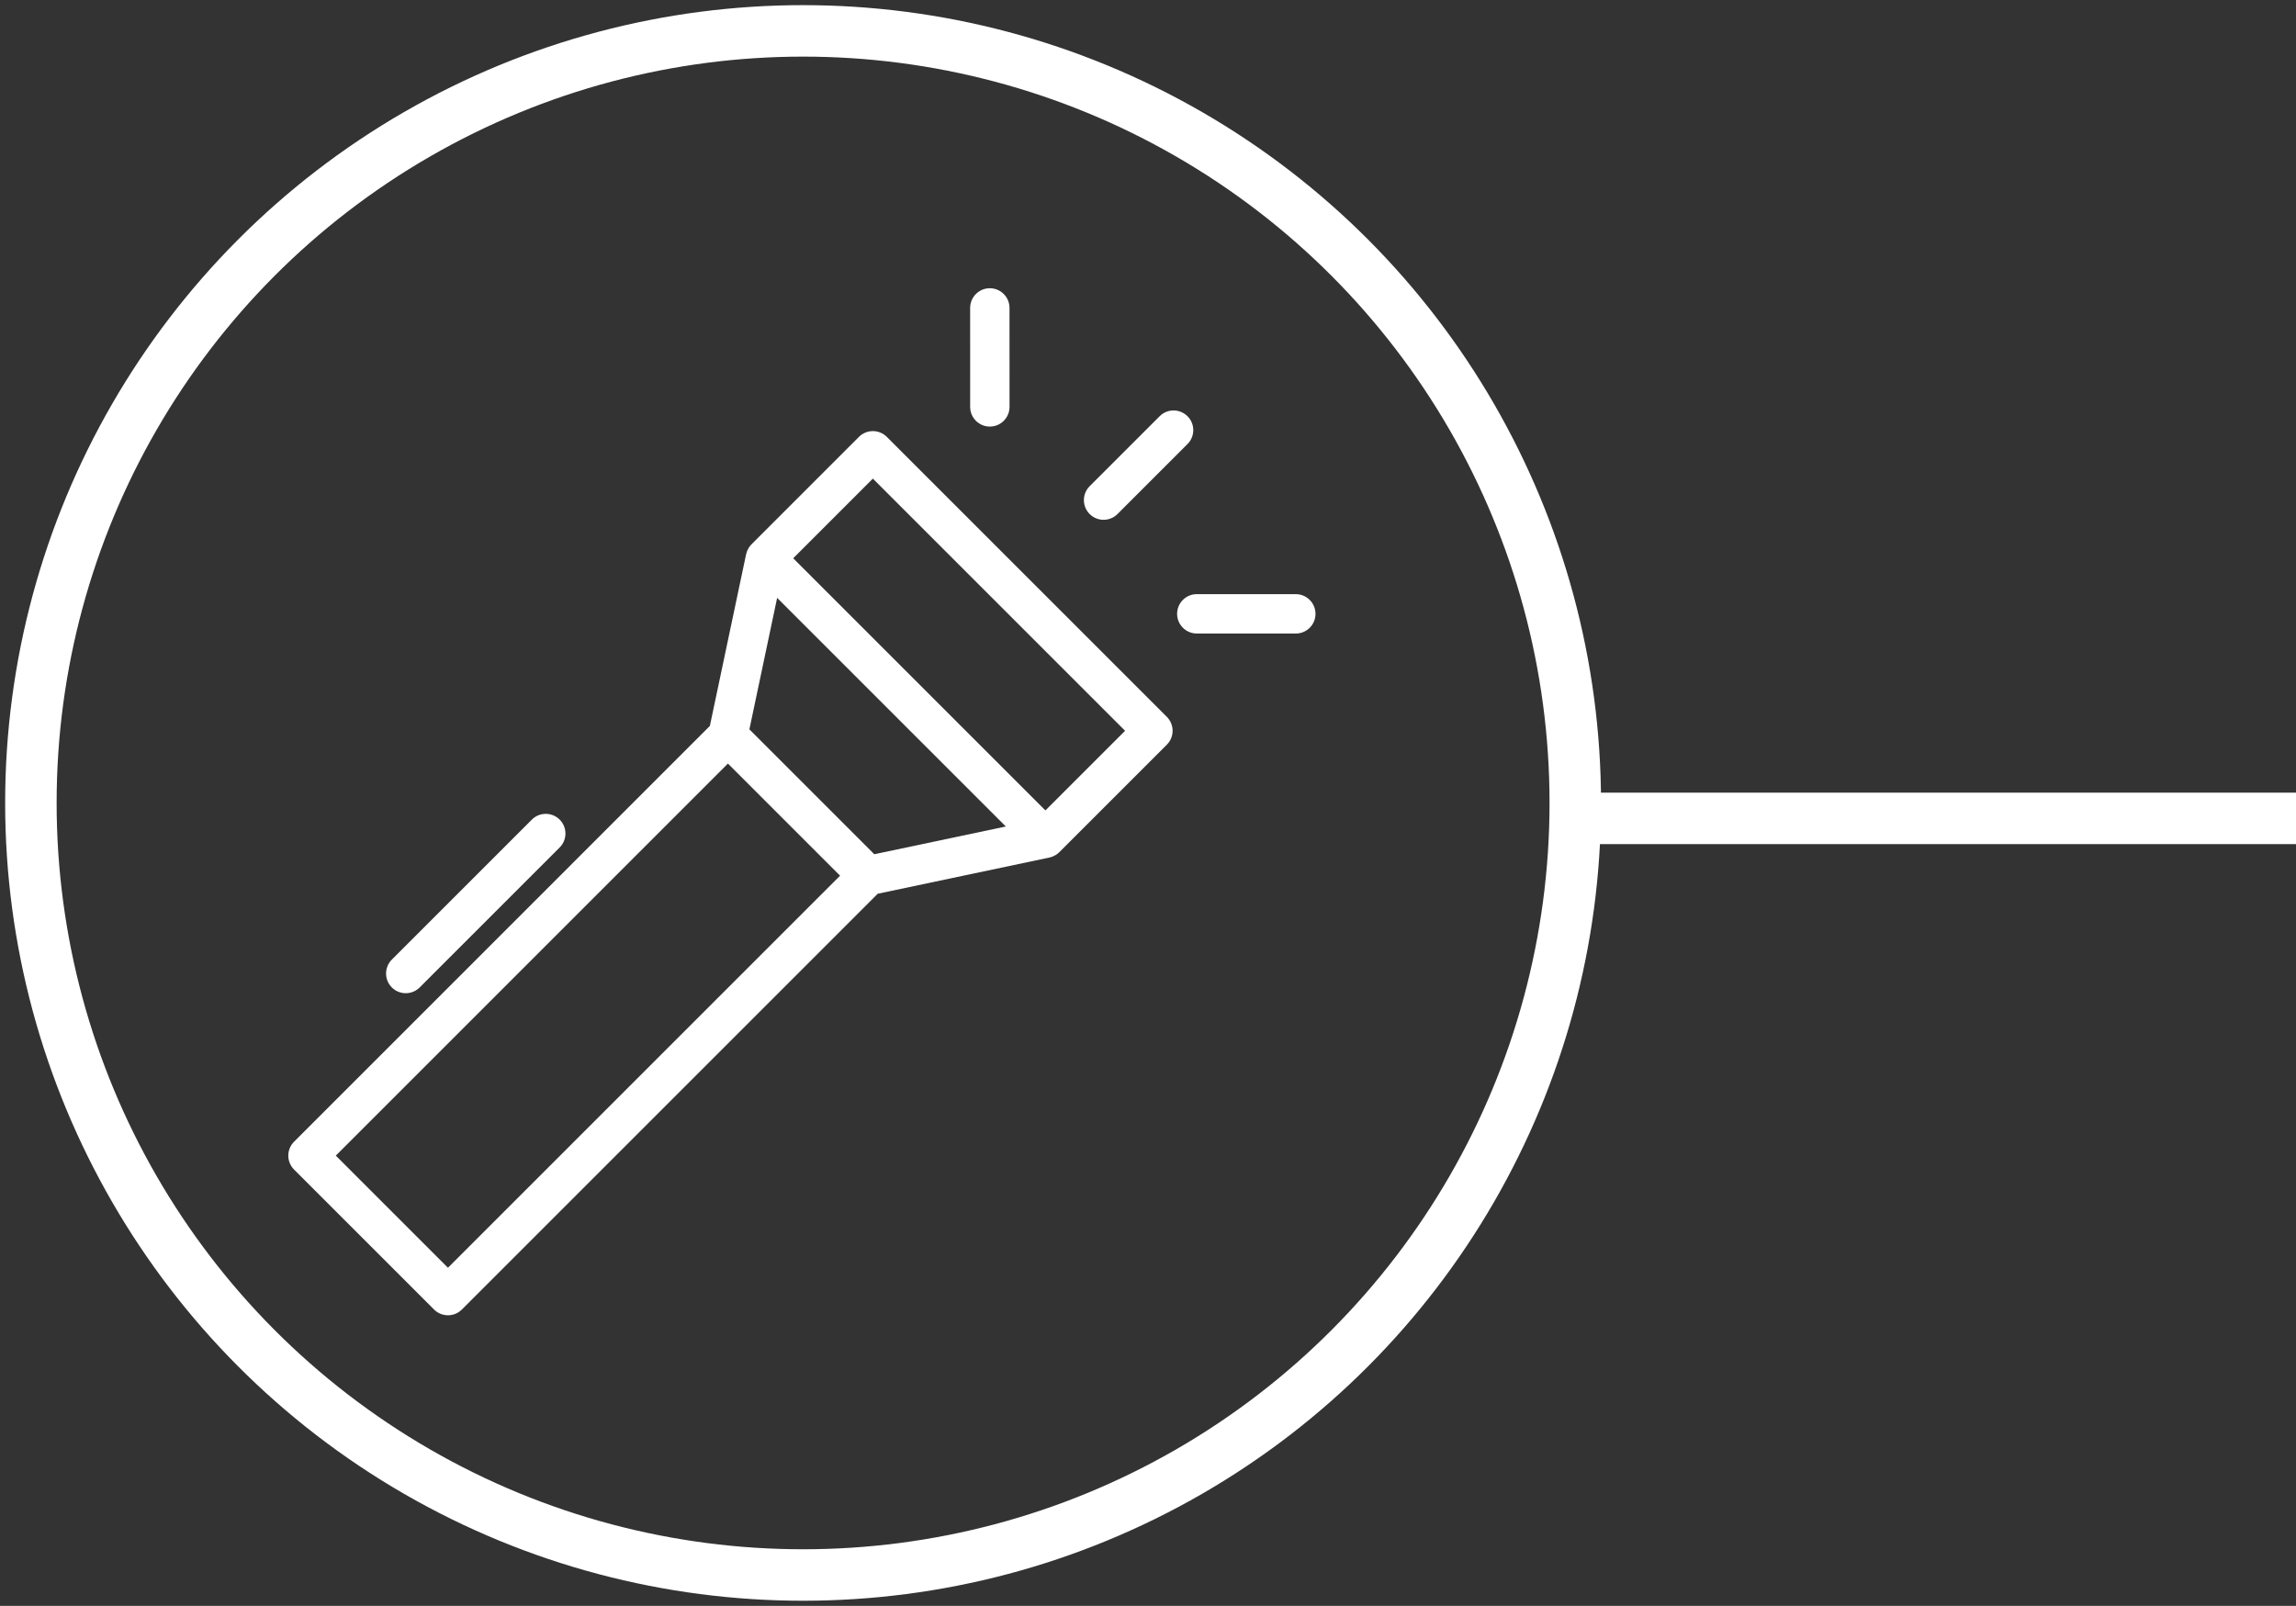 <?xml version="1.0" encoding="UTF-8"?>
<svg width="223px" height="156px" viewBox="0 0 223 156" version="1.1" xmlns="http://www.w3.org/2000/svg" xmlns:xlink="http://www.w3.org/1999/xlink">
    <rect x="0" y="0" width="223" height="156" fill="#333333" stroke="none"/>
    <!-- Generator: Sketch 41.2 (35397) - http://www.bohemiancoding.com/sketch -->
    <title>icon1</title>
    <desc>Created with Sketch.</desc>
    <defs></defs>
    <g id="Page-1" stroke="none" stroke-width="1" fill="none" fill-rule="evenodd">
        <g id="Desktop-HD" transform="translate(-97, -434)">
            <g id="icon1" transform="translate(100, 437)">
                <g id="Group-2">
                    <circle id="Oval-Copy-2" stroke="#FFFFFF" stroke-width="5" cx="75" cy="75" r="75"></circle>
                    <path d="M150.5,76.5 L217.5,76.5" id="Line" stroke="#FFFFFF" stroke-width="5" stroke-linecap="square"></path>
                    <path d="M83.13,39.438 C82.771,39.079 82.285,38.878 81.778,38.878 C81.27,38.878 80.784,39.08 80.426,39.438 L69.986,49.881 C69.979,49.887 69.975,49.895 69.968,49.902 C69.89,49.983 69.818,50.069 69.756,50.163 C69.741,50.184 69.73,50.206 69.716,50.228 C69.669,50.303 69.628,50.382 69.592,50.463 C69.58,50.49 69.567,50.517 69.556,50.545 C69.52,50.64 69.489,50.737 69.467,50.838 L65.946,67.52 L25.561,107.909 C24.814,108.656 24.814,109.866 25.561,110.613 L39.156,124.209 C39.53,124.582 40.019,124.769 40.508,124.769 C40.998,124.769 41.487,124.582 41.861,124.209 L82.248,83.821 L98.931,80.301 C99.033,80.279 99.13,80.248 99.224,80.211 C99.251,80.201 99.278,80.188 99.305,80.176 C99.387,80.14 99.466,80.098 99.541,80.052 C99.563,80.038 99.585,80.027 99.606,80.012 C99.699,79.949 99.785,79.878 99.866,79.8 C99.872,79.793 99.881,79.789 99.888,79.782 L110.33,69.341 C110.689,68.983 110.89,68.497 110.89,67.989 C110.89,67.482 110.689,66.996 110.33,66.637 L83.13,39.438 Z M40.508,120.153 L29.616,109.261 L67.7,71.174 L73.146,76.621 L78.593,82.068 L40.508,120.153 Z M81.917,79.983 L69.785,67.851 L72.48,55.079 L94.69,77.288 L81.917,79.983 Z M98.536,75.727 L74.041,51.232 L81.778,43.494 L106.274,67.99 L98.536,75.727 Z" id="Shape" fill="#FFFFFF"></path>
                    <path d="M36.408,93.482 C36.898,93.482 37.387,93.295 37.761,92.922 L51.359,79.323 C52.106,78.577 52.105,77.366 51.359,76.62 C50.612,75.873 49.402,75.873 48.655,76.62 L35.057,90.218 C34.31,90.965 34.31,92.175 35.057,92.922 C35.43,93.295 35.919,93.482 36.408,93.482 Z" id="Shape" fill="#FFFFFF"></path>
                    <path d="M104.185,47.495 C104.675,47.495 105.164,47.308 105.538,46.935 L112.337,40.136 C113.084,39.39 113.084,38.179 112.337,37.433 C111.59,36.686 110.38,36.686 109.633,37.432 L102.834,44.231 C102.087,44.977 102.087,46.188 102.834,46.934 C103.207,47.308 103.696,47.495 104.185,47.495 Z" id="Shape" fill="#FFFFFF"></path>
                    <path d="M122.857,54.719 L113.24,54.717 L113.24,54.717 C112.184,54.717 111.328,55.573 111.328,56.629 C111.328,57.685 112.184,58.541 113.239,58.541 L122.856,58.543 L122.856,58.543 C123.912,58.543 124.768,57.687 124.768,56.631 C124.768,55.575 123.912,54.719 122.857,54.719 Z" id="Shape" fill="#FFFFFF"></path>
                    <path d="M93.139,38.439 C94.195,38.439 95.051,37.583 95.051,36.527 L95.049,26.912 C95.049,25.856 94.193,25 93.137,25 C92.082,25 91.226,25.856 91.226,26.912 L91.227,36.527 C91.227,37.583 92.083,38.439 93.139,38.439 Z" id="Shape" fill="#FFFFFF"></path>
                </g>
            </g>
        </g>
    </g>
</svg>
